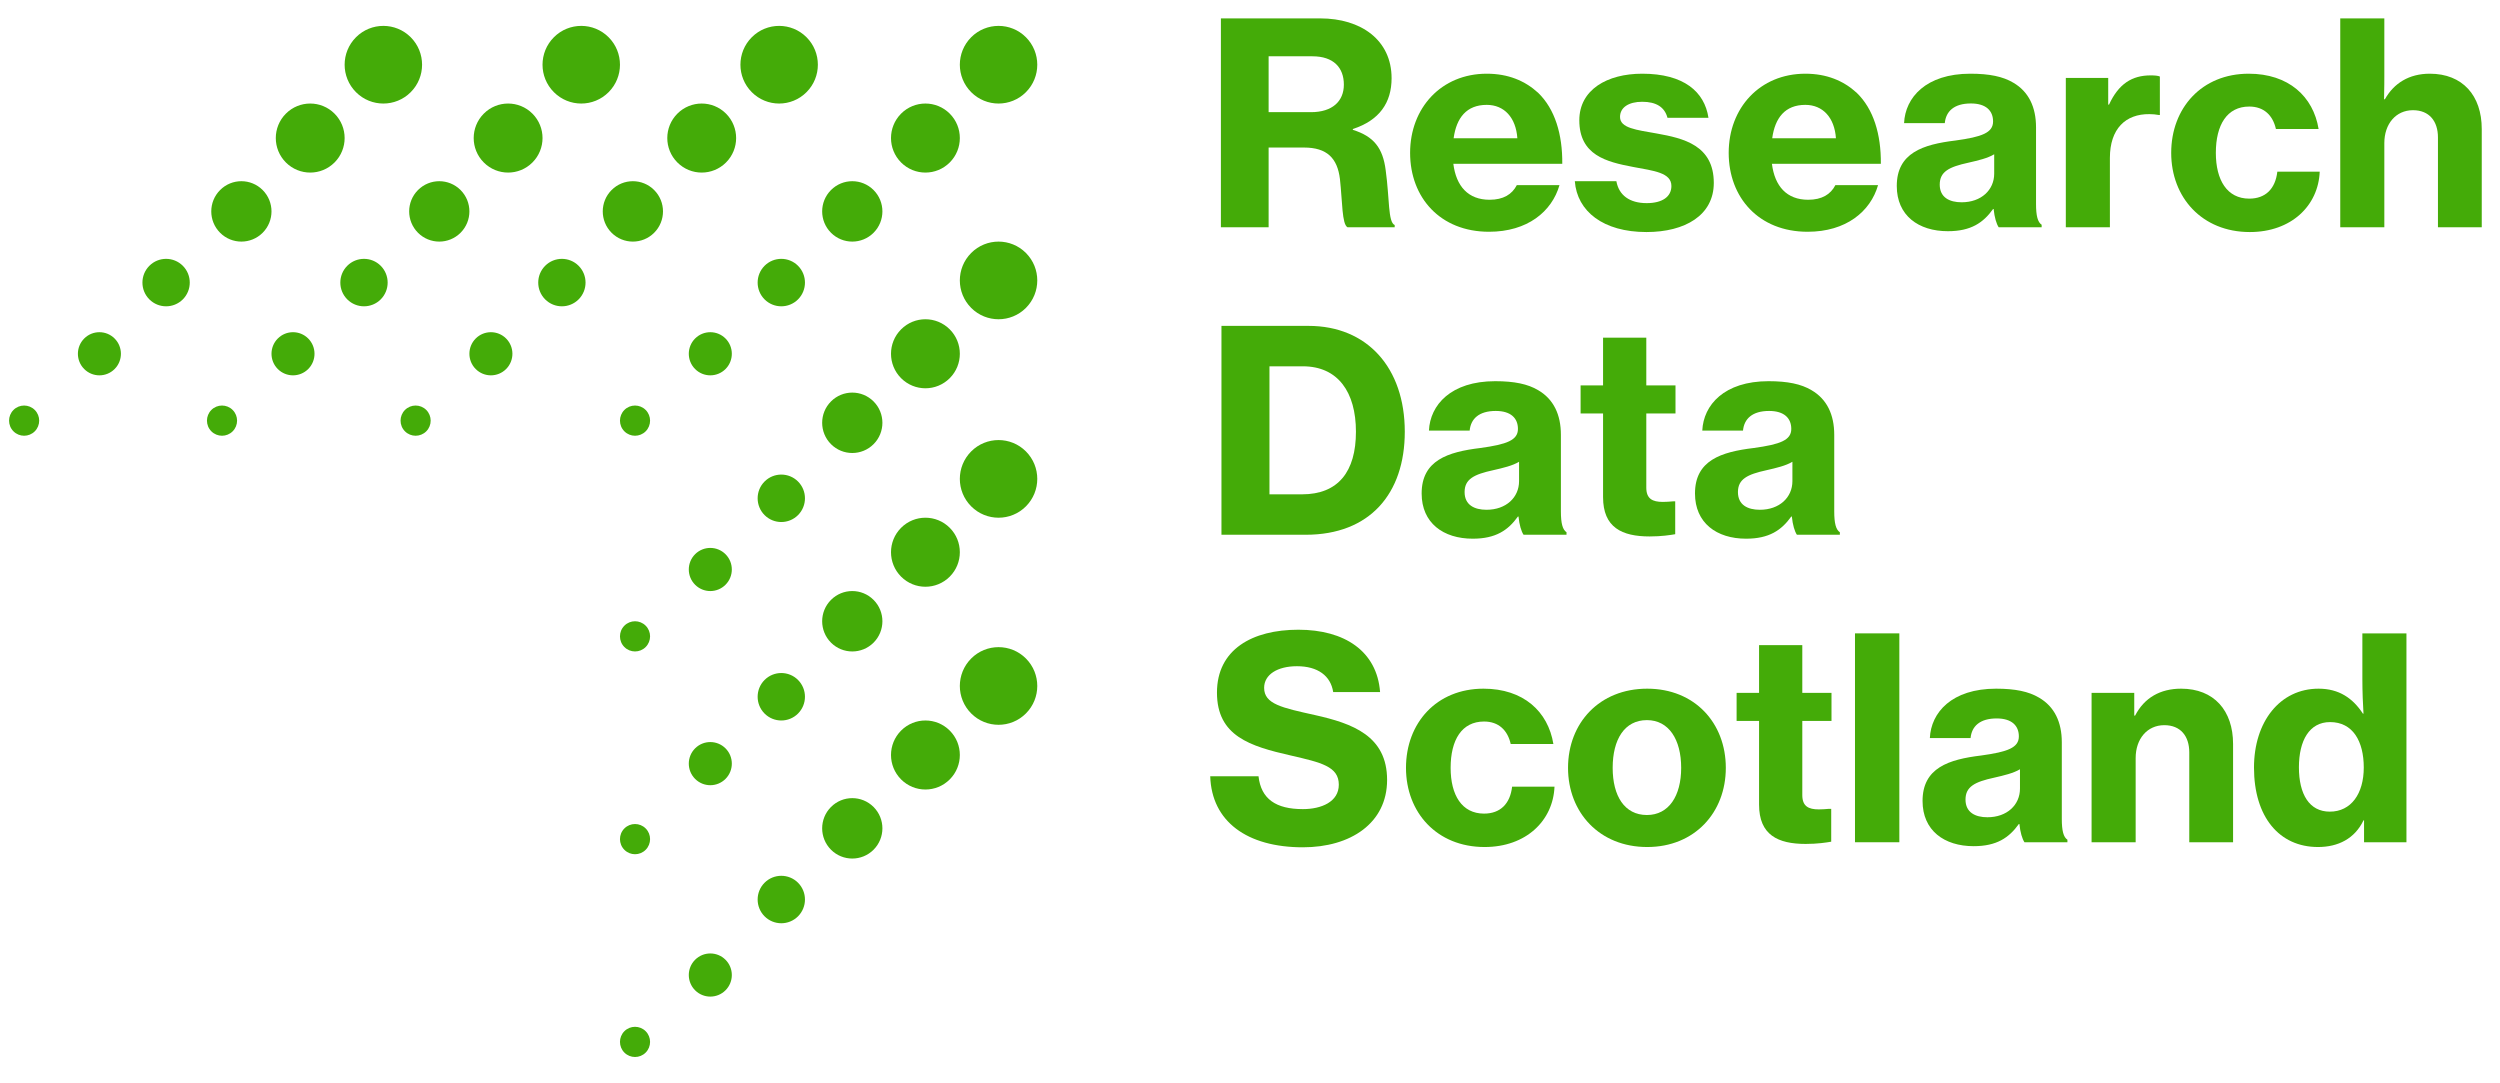 <svg width="187" height="81" viewBox="0 0 187 81" fill="none" xmlns="http://www.w3.org/2000/svg">
<path fill-rule="evenodd" clip-rule="evenodd" d="M76.74 6.894C75.609 8.029 73.775 8.029 72.644 6.894C71.513 5.76 71.513 3.922 72.644 2.787C73.775 1.653 75.609 1.653 76.74 2.787C77.871 3.922 77.871 5.76 76.74 6.894Z" fill="#44AB08"/>
<path fill-rule="evenodd" clip-rule="evenodd" d="M71.042 12.152C70.036 13.161 68.407 13.161 67.401 12.152C66.396 11.144 66.396 9.51 67.401 8.501C68.407 7.493 70.036 7.493 71.042 8.501C72.047 9.51 72.047 11.144 71.042 12.152Z" fill="#44AB08"/>
<path fill-rule="evenodd" clip-rule="evenodd" d="M65.344 17.41C64.464 18.292 63.037 18.292 62.158 17.41C61.278 16.528 61.278 15.098 62.158 14.216C63.037 13.333 64.464 13.333 65.344 14.216C66.224 15.098 66.224 16.528 65.344 17.41Z" fill="#44AB08"/>
<path fill-rule="evenodd" clip-rule="evenodd" d="M59.693 22.393C59.002 23.085 57.881 23.085 57.189 22.393C56.499 21.7 56.499 20.576 57.189 19.882C57.881 19.189 59.002 19.189 59.693 19.882C60.384 20.576 60.384 21.7 59.693 22.393Z" fill="#44AB08"/>
<path fill-rule="evenodd" clip-rule="evenodd" d="M54.269 27.603C53.64 28.233 52.622 28.233 51.993 27.603C51.365 26.973 51.365 25.952 51.993 25.321C52.622 24.691 53.64 24.691 54.269 25.321C54.898 25.952 54.898 26.973 54.269 27.603Z" fill="#44AB08"/>
<path fill-rule="evenodd" clip-rule="evenodd" d="M48.296 32.263C47.856 32.704 47.144 32.704 46.704 32.263C46.264 31.822 46.264 31.107 46.704 30.665C47.144 30.224 47.856 30.224 48.296 30.665C48.736 31.107 48.736 31.822 48.296 32.263Z" fill="#44AB08"/>
<path fill-rule="evenodd" clip-rule="evenodd" d="M76.74 23.03C75.609 24.164 73.775 24.164 72.644 23.03C71.513 21.896 71.513 20.057 72.644 18.923C73.775 17.788 75.609 17.788 76.74 18.923C77.871 20.057 77.871 21.896 76.74 23.03Z" fill="#44AB08"/>
<path fill-rule="evenodd" clip-rule="evenodd" d="M71.042 28.287C70.036 29.296 68.407 29.296 67.401 28.287C66.396 27.279 66.396 25.645 67.401 24.637C68.407 23.628 70.036 23.628 71.042 24.637C72.047 25.645 72.047 27.279 71.042 28.287Z" fill="#44AB08"/>
<path fill-rule="evenodd" clip-rule="evenodd" d="M65.344 33.223C64.464 34.105 63.037 34.105 62.158 33.223C61.278 32.341 61.278 30.91 62.158 30.028C63.037 29.146 64.464 29.146 65.344 30.028C66.224 30.91 66.224 32.341 65.344 33.223Z" fill="#44AB08"/>
<path fill-rule="evenodd" clip-rule="evenodd" d="M59.693 38.528C59.002 39.221 57.881 39.221 57.189 38.528C56.499 37.835 56.499 36.71 57.189 36.018C57.881 35.325 59.002 35.325 59.693 36.018C60.384 36.71 60.384 37.835 59.693 38.528Z" fill="#44AB08"/>
<path fill-rule="evenodd" clip-rule="evenodd" d="M54.269 43.738C53.64 44.369 52.622 44.369 51.993 43.738C51.365 43.108 51.365 42.087 51.993 41.456C52.622 40.827 53.64 40.827 54.269 41.456C54.898 42.087 54.898 43.108 54.269 43.738Z" fill="#44AB08"/>
<path fill-rule="evenodd" clip-rule="evenodd" d="M48.296 48.398C47.856 48.839 47.144 48.839 46.704 48.398C46.264 47.957 46.264 47.242 46.704 46.801C47.144 46.36 47.856 46.36 48.296 46.801C48.736 47.242 48.736 47.957 48.296 48.398Z" fill="#44AB08"/>
<path fill-rule="evenodd" clip-rule="evenodd" d="M76.74 37.874C75.609 39.009 73.775 39.009 72.644 37.874C71.513 36.74 71.513 34.902 72.644 33.767C73.775 32.633 75.609 32.633 76.74 33.767C77.871 34.902 77.871 36.74 76.74 37.874Z" fill="#44AB08"/>
<path fill-rule="evenodd" clip-rule="evenodd" d="M71.042 43.132C70.036 44.141 68.407 44.141 67.401 43.132C66.396 42.123 66.396 40.489 67.401 39.481C68.407 38.473 70.036 38.473 71.042 39.481C72.047 40.489 72.047 42.123 71.042 43.132Z" fill="#44AB08"/>
<path fill-rule="evenodd" clip-rule="evenodd" d="M65.344 48.068C64.464 48.95 63.037 48.95 62.158 48.068C61.278 47.185 61.278 45.755 62.158 44.873C63.037 43.99 64.464 43.99 65.344 44.873C66.224 45.755 66.224 47.185 65.344 48.068Z" fill="#44AB08"/>
<path fill-rule="evenodd" clip-rule="evenodd" d="M59.693 53.373C59.002 54.066 57.881 54.066 57.189 53.373C56.499 52.679 56.499 51.556 57.189 50.862C57.881 50.169 59.002 50.169 59.693 50.862C60.384 51.556 60.384 52.679 59.693 53.373Z" fill="#44AB08"/>
<path fill-rule="evenodd" clip-rule="evenodd" d="M54.269 58.26C53.64 58.891 52.622 58.891 51.993 58.26C51.365 57.63 51.365 56.608 51.993 55.978C52.622 55.349 53.64 55.349 54.269 55.978C54.898 56.608 54.898 57.63 54.269 58.26Z" fill="#44AB08"/>
<path fill-rule="evenodd" clip-rule="evenodd" d="M48.296 63.565C47.856 64.007 47.144 64.007 46.704 63.565C46.264 63.124 46.264 62.409 46.704 61.968C47.144 61.527 47.856 61.527 48.296 61.968C48.736 62.409 48.736 63.124 48.296 63.565Z" fill="#44AB08"/>
<path fill-rule="evenodd" clip-rule="evenodd" d="M60.328 6.894C59.197 8.029 57.363 8.029 56.233 6.894C55.101 5.76 55.101 3.922 56.233 2.787C57.363 1.653 59.197 1.653 60.328 2.787C61.459 3.922 61.459 5.76 60.328 6.894Z" fill="#44AB08"/>
<path fill-rule="evenodd" clip-rule="evenodd" d="M54.308 12.152C53.302 13.161 51.673 13.161 50.668 12.152C49.662 11.144 49.662 9.51 50.668 8.501C51.673 7.493 53.302 7.493 54.308 8.501C55.314 9.51 55.314 11.144 54.308 12.152Z" fill="#44AB08"/>
<path fill-rule="evenodd" clip-rule="evenodd" d="M48.932 17.41C48.052 18.292 46.626 18.292 45.746 17.41C44.866 16.528 44.866 15.098 45.746 14.216C46.626 13.333 48.052 13.333 48.932 14.216C49.812 15.098 49.812 16.528 48.932 17.41Z" fill="#44AB08"/>
<path fill-rule="evenodd" clip-rule="evenodd" d="M43.281 22.393C42.59 23.085 41.469 23.085 40.778 22.393C40.087 21.7 40.087 20.576 40.778 19.882C41.469 19.189 42.59 19.189 43.281 19.882C43.972 20.576 43.972 21.7 43.281 22.393Z" fill="#44AB08"/>
<path fill-rule="evenodd" clip-rule="evenodd" d="M37.857 27.603C37.229 28.233 36.21 28.233 35.582 27.603C34.954 26.973 34.954 25.952 35.582 25.321C36.21 24.691 37.229 24.691 37.857 25.321C38.486 25.952 38.486 26.973 37.857 27.603Z" fill="#44AB08"/>
<path fill-rule="evenodd" clip-rule="evenodd" d="M31.885 32.263C31.445 32.704 30.732 32.704 30.292 32.263C29.852 31.822 29.852 31.107 30.292 30.665C30.732 30.224 31.445 30.224 31.885 30.665C32.324 31.107 32.324 31.822 31.885 32.263Z" fill="#44AB08"/>
<path fill-rule="evenodd" clip-rule="evenodd" d="M45.525 6.894C44.395 8.029 42.561 8.029 41.43 6.894C40.298 5.76 40.298 3.922 41.43 2.787C42.561 1.653 44.395 1.653 45.525 2.787C46.657 3.922 46.657 5.76 45.525 6.894Z" fill="#44AB08"/>
<path fill-rule="evenodd" clip-rule="evenodd" d="M39.827 12.152C38.822 13.161 37.192 13.161 36.187 12.152C35.181 11.144 35.181 9.51 36.187 8.501C37.192 7.493 38.822 7.493 39.827 8.501C40.833 9.51 40.833 11.144 39.827 12.152Z" fill="#44AB08"/>
<path fill-rule="evenodd" clip-rule="evenodd" d="M34.451 17.41C33.571 18.292 32.145 18.292 31.265 17.41C30.386 16.528 30.386 15.098 31.265 14.216C32.145 13.333 33.571 13.333 34.451 14.216C35.331 15.098 35.331 16.528 34.451 17.41Z" fill="#44AB08"/>
<path fill-rule="evenodd" clip-rule="evenodd" d="M28.479 22.393C27.787 23.085 26.666 23.085 25.975 22.393C25.284 21.7 25.284 20.576 25.975 19.882C26.666 19.189 27.787 19.189 28.479 19.882C29.169 20.576 29.169 21.7 28.479 22.393Z" fill="#44AB08"/>
<path fill-rule="evenodd" clip-rule="evenodd" d="M23.054 27.603C22.426 28.233 21.407 28.233 20.779 27.603C20.151 26.973 20.151 25.952 20.779 25.321C21.407 24.691 22.426 24.691 23.054 25.321C23.683 25.952 23.683 26.973 23.054 27.603Z" fill="#44AB08"/>
<path fill-rule="evenodd" clip-rule="evenodd" d="M17.403 32.263C16.963 32.704 16.251 32.704 15.81 32.263C15.371 31.822 15.371 31.107 15.81 30.665C16.251 30.224 16.963 30.224 17.403 30.665C17.844 31.107 17.844 31.822 17.403 32.263Z" fill="#44AB08"/>
<path fill-rule="evenodd" clip-rule="evenodd" d="M30.723 6.894C29.592 8.029 27.758 8.029 26.627 6.894C25.496 5.76 25.496 3.922 26.627 2.787C27.758 1.653 29.592 1.653 30.723 2.787C31.854 3.922 31.854 5.76 30.723 6.894Z" fill="#44AB08"/>
<path fill-rule="evenodd" clip-rule="evenodd" d="M25.024 12.152C24.019 13.161 22.39 13.161 21.384 12.152C20.378 11.144 20.378 9.51 21.384 8.501C22.39 7.493 24.019 7.493 25.024 8.501C26.03 9.51 26.03 11.144 25.024 12.152Z" fill="#44AB08"/>
<path fill-rule="evenodd" clip-rule="evenodd" d="M19.648 17.41C18.768 18.292 17.342 18.292 16.463 17.41C15.583 16.528 15.583 15.098 16.463 14.216C17.342 13.333 18.768 13.333 19.648 14.216C20.528 15.098 20.528 16.528 19.648 17.41Z" fill="#44AB08"/>
<path fill-rule="evenodd" clip-rule="evenodd" d="M13.676 22.393C12.984 23.085 11.864 23.085 11.172 22.393C10.481 21.7 10.481 20.576 11.172 19.882C11.864 19.189 12.984 19.189 13.676 19.882C14.367 20.576 14.367 21.7 13.676 22.393Z" fill="#44AB08"/>
<path fill-rule="evenodd" clip-rule="evenodd" d="M8.573 27.603C7.945 28.233 6.926 28.233 6.298 27.603C5.67 26.973 5.67 25.952 6.298 25.321C6.926 24.691 7.945 24.691 8.573 25.321C9.202 25.952 9.202 26.973 8.573 27.603Z" fill="#44AB08"/>
<path fill-rule="evenodd" clip-rule="evenodd" d="M2.601 32.263C2.161 32.704 1.448 32.704 1.008 32.263C0.568 31.822 0.568 31.107 1.008 30.665C1.448 30.224 2.161 30.224 2.601 30.665C3.041 31.107 3.041 31.822 2.601 32.263Z" fill="#44AB08"/>
<path fill-rule="evenodd" clip-rule="evenodd" d="M76.74 53.364C75.609 54.499 73.775 54.499 72.644 53.364C71.513 52.231 71.513 50.392 72.644 49.257C73.775 48.123 75.609 48.123 76.74 49.257C77.871 50.392 77.871 52.231 76.74 53.364Z" fill="#44AB08"/>
<path fill-rule="evenodd" clip-rule="evenodd" d="M71.042 58.299C70.036 59.308 68.407 59.308 67.401 58.299C66.396 57.291 66.396 55.657 67.401 54.649C68.407 53.64 70.036 53.64 71.042 54.649C72.047 55.657 72.047 57.291 71.042 58.299Z" fill="#44AB08"/>
<path fill-rule="evenodd" clip-rule="evenodd" d="M65.344 63.558C64.464 64.44 63.037 64.44 62.158 63.558C61.278 62.675 61.278 61.245 62.158 60.363C63.037 59.48 64.464 59.48 65.344 60.363C66.224 61.245 66.224 62.675 65.344 63.558Z" fill="#44AB08"/>
<path fill-rule="evenodd" clip-rule="evenodd" d="M59.693 68.54C59.002 69.233 57.881 69.233 57.189 68.54C56.499 67.847 56.499 66.722 57.189 66.029C57.881 65.337 59.002 65.337 59.693 66.029C60.384 66.722 60.384 67.847 59.693 68.54Z" fill="#44AB08"/>
<path fill-rule="evenodd" clip-rule="evenodd" d="M54.269 74.073C53.64 74.703 52.622 74.703 51.993 74.073C51.365 73.443 51.365 72.421 51.993 71.791C52.622 71.161 53.64 71.161 54.269 71.791C54.898 72.421 54.898 73.443 54.269 74.073Z" fill="#44AB08"/>
<path fill-rule="evenodd" clip-rule="evenodd" d="M48.296 78.733C47.856 79.174 47.144 79.174 46.704 78.733C46.264 78.291 46.264 77.577 46.704 77.135C47.144 76.695 47.856 76.695 48.296 77.135C48.736 77.577 48.736 78.291 48.296 78.733Z" fill="#44AB08"/>
<path d="M91.323 17H94.893V11.036H97.539C99.261 11.036 100.038 11.834 100.227 13.388C100.416 15.11 100.374 16.769 100.794 17H104.322V16.832C103.818 16.622 103.944 14.858 103.65 12.737C103.44 11.057 102.747 10.196 101.193 9.713V9.65C103.188 8.999 104.091 7.676 104.091 5.849C104.091 2.993 101.802 1.376 98.757 1.376H91.323V17ZM94.893 4.211H98.169C99.744 4.211 100.521 5.051 100.521 6.332C100.521 7.571 99.66 8.39 98.064 8.39H94.893V4.211Z" fill="#44AB08"/>
<path d="M111.377 17.336C114.254 17.336 116.081 15.824 116.648 13.85H113.456C113.099 14.543 112.448 14.942 111.419 14.942C109.823 14.942 108.92 13.934 108.71 12.254H116.858C116.879 10.049 116.312 8.159 115.052 6.941C114.065 6.038 112.805 5.513 111.209 5.513C107.807 5.513 105.476 8.075 105.476 11.435C105.476 14.774 107.723 17.336 111.377 17.336ZM111.209 7.844C112.511 7.844 113.393 8.789 113.498 10.343H108.731C108.941 8.81 109.697 7.844 111.209 7.844Z" fill="#44AB08"/>
<path d="M123.152 17.357C126.05 17.357 128.192 16.097 128.192 13.682C128.192 10.868 125.924 10.343 123.929 9.986C122.396 9.713 121.178 9.587 121.178 8.747C121.178 8.033 121.829 7.613 122.837 7.613C123.887 7.613 124.517 8.012 124.727 8.81H127.793C127.499 6.857 125.945 5.513 122.837 5.513C120.212 5.513 118.133 6.71 118.133 8.999C118.133 11.603 120.149 12.107 122.144 12.485C123.698 12.779 125.021 12.905 125.021 13.913C125.021 14.711 124.349 15.194 123.173 15.194C121.892 15.194 121.094 14.606 120.905 13.556H117.797C117.965 15.803 119.918 17.357 123.152 17.357Z" fill="#44AB08"/>
<path d="M135.207 17.336C138.084 17.336 139.911 15.824 140.478 13.85H137.286C136.929 14.543 136.278 14.942 135.249 14.942C133.653 14.942 132.75 13.934 132.54 12.254H140.688C140.709 10.049 140.142 8.159 138.882 6.941C137.895 6.038 136.635 5.513 135.039 5.513C131.637 5.513 129.306 8.075 129.306 11.435C129.306 14.774 131.553 17.336 135.207 17.336ZM135.039 7.844C136.341 7.844 137.223 8.789 137.328 10.343H132.561C132.771 8.81 133.527 7.844 135.039 7.844Z" fill="#44AB08"/>
<path d="M149.502 17H152.715V16.811C152.421 16.622 152.295 16.139 152.295 15.257V9.524C152.295 8.012 151.749 6.857 150.594 6.185C149.817 5.723 148.809 5.513 147.381 5.513C144.063 5.513 142.509 7.298 142.425 9.209H145.47C145.554 8.327 146.163 7.739 147.423 7.739C148.557 7.739 149.082 8.285 149.082 9.083C149.082 9.923 148.263 10.238 146.268 10.511C143.832 10.805 141.879 11.435 141.879 13.913C141.879 16.118 143.496 17.294 145.701 17.294C147.423 17.294 148.347 16.664 149.082 15.635H149.124C149.187 16.265 149.334 16.748 149.502 17ZM146.73 15.131C145.827 15.131 145.092 14.774 145.092 13.808C145.092 12.842 145.785 12.485 147.234 12.17C147.969 12.002 148.683 11.834 149.166 11.54V12.989C149.166 14.207 148.2 15.131 146.73 15.131Z" fill="#44AB08"/>
<path d="M157.694 5.828H154.523V17H157.82V11.813C157.82 9.629 158.996 8.516 160.781 8.537C161.012 8.537 161.243 8.558 161.474 8.6H161.558V5.723C161.411 5.66 161.18 5.639 160.865 5.639C159.479 5.639 158.471 6.269 157.757 7.823H157.694V5.828Z" fill="#44AB08"/>
<path d="M168.286 17.357C171.394 17.357 173.41 15.383 173.515 12.842H170.344C170.197 14.123 169.462 14.858 168.244 14.858C166.585 14.858 165.745 13.472 165.745 11.435C165.745 9.335 166.585 7.97 168.244 7.97C169.336 7.97 170.008 8.621 170.239 9.65H173.431C173.032 7.214 171.184 5.513 168.202 5.513C164.695 5.513 162.406 8.075 162.406 11.435C162.406 14.774 164.716 17.357 168.286 17.357Z" fill="#44AB08"/>
<path d="M178.348 5.681V1.376H175.051V17H178.348V10.7C178.348 9.272 179.209 8.243 180.49 8.243C181.708 8.243 182.359 9.062 182.359 10.28V17H185.635V9.65C185.635 7.151 184.207 5.513 181.75 5.513C180.196 5.513 179.062 6.227 178.39 7.424H178.327C178.348 6.689 178.348 5.786 178.348 5.681Z" fill="#44AB08"/>
<path d="M91.365 40H97.665C102.453 40 105.078 36.934 105.078 32.293C105.078 27.505 102.264 24.376 97.875 24.376H91.365V40ZM94.956 36.976V27.4H97.455C100.08 27.4 101.424 29.332 101.424 32.293C101.424 35.275 100.101 36.976 97.392 36.976H94.956Z" fill="#44AB08"/>
<path d="M113.962 40H117.175V39.811C116.881 39.622 116.755 39.139 116.755 38.257V32.524C116.755 31.012 116.209 29.857 115.054 29.185C114.277 28.723 113.269 28.513 111.841 28.513C108.523 28.513 106.969 30.298 106.885 32.209H109.93C110.014 31.327 110.623 30.739 111.883 30.739C113.017 30.739 113.542 31.285 113.542 32.083C113.542 32.923 112.723 33.238 110.728 33.511C108.292 33.805 106.339 34.435 106.339 36.913C106.339 39.118 107.956 40.294 110.161 40.294C111.883 40.294 112.807 39.664 113.542 38.635H113.584C113.647 39.265 113.794 39.748 113.962 40ZM111.19 38.131C110.287 38.131 109.552 37.774 109.552 36.808C109.552 35.842 110.245 35.485 111.694 35.17C112.429 35.002 113.143 34.834 113.626 34.54V35.989C113.626 37.207 112.66 38.131 111.19 38.131Z" fill="#44AB08"/>
<path d="M118.229 30.928H119.909V37.186C119.909 39.454 121.316 40.126 123.395 40.126C124.277 40.126 124.949 40.021 125.306 39.958V37.501H125.138C124.928 37.522 124.592 37.543 124.382 37.543C123.605 37.543 123.143 37.312 123.143 36.472V30.928H125.327V28.828H123.143V25.258H119.909V28.828H118.229V30.928Z" fill="#44AB08"/>
<path d="M134.408 40H137.621V39.811C137.327 39.622 137.201 39.139 137.201 38.257V32.524C137.201 31.012 136.655 29.857 135.5 29.185C134.723 28.723 133.715 28.513 132.287 28.513C128.969 28.513 127.415 30.298 127.331 32.209H130.376C130.46 31.327 131.069 30.739 132.329 30.739C133.463 30.739 133.988 31.285 133.988 32.083C133.988 32.923 133.169 33.238 131.174 33.511C128.738 33.805 126.785 34.435 126.785 36.913C126.785 39.118 128.402 40.294 130.607 40.294C132.329 40.294 133.253 39.664 133.988 38.635H134.03C134.093 39.265 134.24 39.748 134.408 40ZM131.636 38.131C130.733 38.131 129.998 37.774 129.998 36.808C129.998 35.842 130.691 35.485 132.14 35.17C132.875 35.002 133.589 34.834 134.072 34.54V35.989C134.072 37.207 133.106 38.131 131.636 38.131Z" fill="#44AB08"/>
<path d="M97.455 63.378C101.025 63.378 103.755 61.572 103.755 58.338C103.755 55.041 101.172 54.117 98.358 53.487C95.901 52.941 94.557 52.668 94.557 51.45C94.557 50.463 95.544 49.833 97.014 49.833C98.568 49.833 99.534 50.547 99.723 51.765H103.23C102.999 48.699 100.563 47.103 97.119 47.103C93.675 47.103 91.029 48.573 91.029 51.807C91.029 55.062 93.507 55.818 96.552 56.511C98.82 57.036 100.143 57.33 100.143 58.695C100.143 59.976 98.841 60.522 97.455 60.522C95.439 60.522 94.326 59.766 94.137 58.065H90.525C90.63 61.446 93.276 63.378 97.455 63.378Z" fill="#44AB08"/>
<path d="M111.048 63.357C114.156 63.357 116.172 61.383 116.277 58.842H113.106C112.959 60.123 112.224 60.858 111.006 60.858C109.347 60.858 108.507 59.472 108.507 57.435C108.507 55.335 109.347 53.97 111.006 53.97C112.098 53.97 112.77 54.621 113.001 55.65H116.193C115.794 53.214 113.946 51.513 110.964 51.513C107.457 51.513 105.168 54.075 105.168 57.435C105.168 60.774 107.478 63.357 111.048 63.357Z" fill="#44AB08"/>
<path d="M123.211 63.357C126.76 63.357 129.091 60.774 129.091 57.435C129.091 54.075 126.76 51.513 123.211 51.513C119.641 51.513 117.289 54.075 117.289 57.435C117.289 60.774 119.641 63.357 123.211 63.357ZM123.19 60.963C121.51 60.963 120.628 59.535 120.628 57.435C120.628 55.314 121.51 53.865 123.19 53.865C124.828 53.865 125.752 55.314 125.752 57.435C125.752 59.535 124.828 60.963 123.19 60.963Z" fill="#44AB08"/>
<path d="M129.898 53.928H131.578V60.186C131.578 62.454 132.985 63.126 135.064 63.126C135.946 63.126 136.618 63.021 136.975 62.958V60.501H136.807C136.597 60.522 136.261 60.543 136.051 60.543C135.274 60.543 134.812 60.312 134.812 59.472V53.928H136.996V51.828H134.812V48.258H131.578V51.828H129.898V53.928Z" fill="#44AB08"/>
<path d="M138.753 63H142.071V47.376H138.753V63Z" fill="#44AB08"/>
<path d="M151.43 63H154.643V62.811C154.349 62.622 154.223 62.139 154.223 61.257V55.524C154.223 54.012 153.677 52.857 152.522 52.185C151.745 51.723 150.737 51.513 149.309 51.513C145.991 51.513 144.437 53.298 144.353 55.209H147.398C147.482 54.327 148.091 53.739 149.351 53.739C150.485 53.739 151.01 54.285 151.01 55.083C151.01 55.923 150.191 56.238 148.196 56.511C145.76 56.805 143.807 57.435 143.807 59.913C143.807 62.118 145.424 63.294 147.629 63.294C149.351 63.294 150.275 62.664 151.01 61.635H151.052C151.115 62.265 151.262 62.748 151.43 63ZM148.658 61.131C147.755 61.131 147.02 60.774 147.02 59.808C147.02 58.842 147.713 58.485 149.162 58.17C149.897 58.002 150.611 57.834 151.094 57.54V58.989C151.094 60.207 150.128 61.131 148.658 61.131Z" fill="#44AB08"/>
<path d="M159.642 51.828H156.45V63H159.747V56.7C159.747 55.272 160.608 54.243 161.889 54.243C163.107 54.243 163.758 55.062 163.758 56.28V63H167.034V55.65C167.034 53.151 165.606 51.513 163.149 51.513C161.595 51.513 160.398 52.185 159.705 53.529H159.642V51.828Z" fill="#44AB08"/>
<path d="M173.387 63.357C174.899 63.357 176.138 62.727 176.789 61.362H176.831V63H180.002V47.376H176.705V50.799C176.705 51.744 176.747 52.689 176.789 53.382H176.747C175.991 52.227 174.962 51.513 173.429 51.513C170.531 51.513 168.599 53.991 168.599 57.414C168.599 61.11 170.489 63.357 173.387 63.357ZM174.269 60.711C172.736 60.711 171.959 59.409 171.959 57.393C171.959 55.398 172.736 54.012 174.29 54.012C175.991 54.012 176.81 55.44 176.81 57.414C176.81 59.367 175.865 60.711 174.269 60.711Z" fill="#44AB08"/>
</svg>
